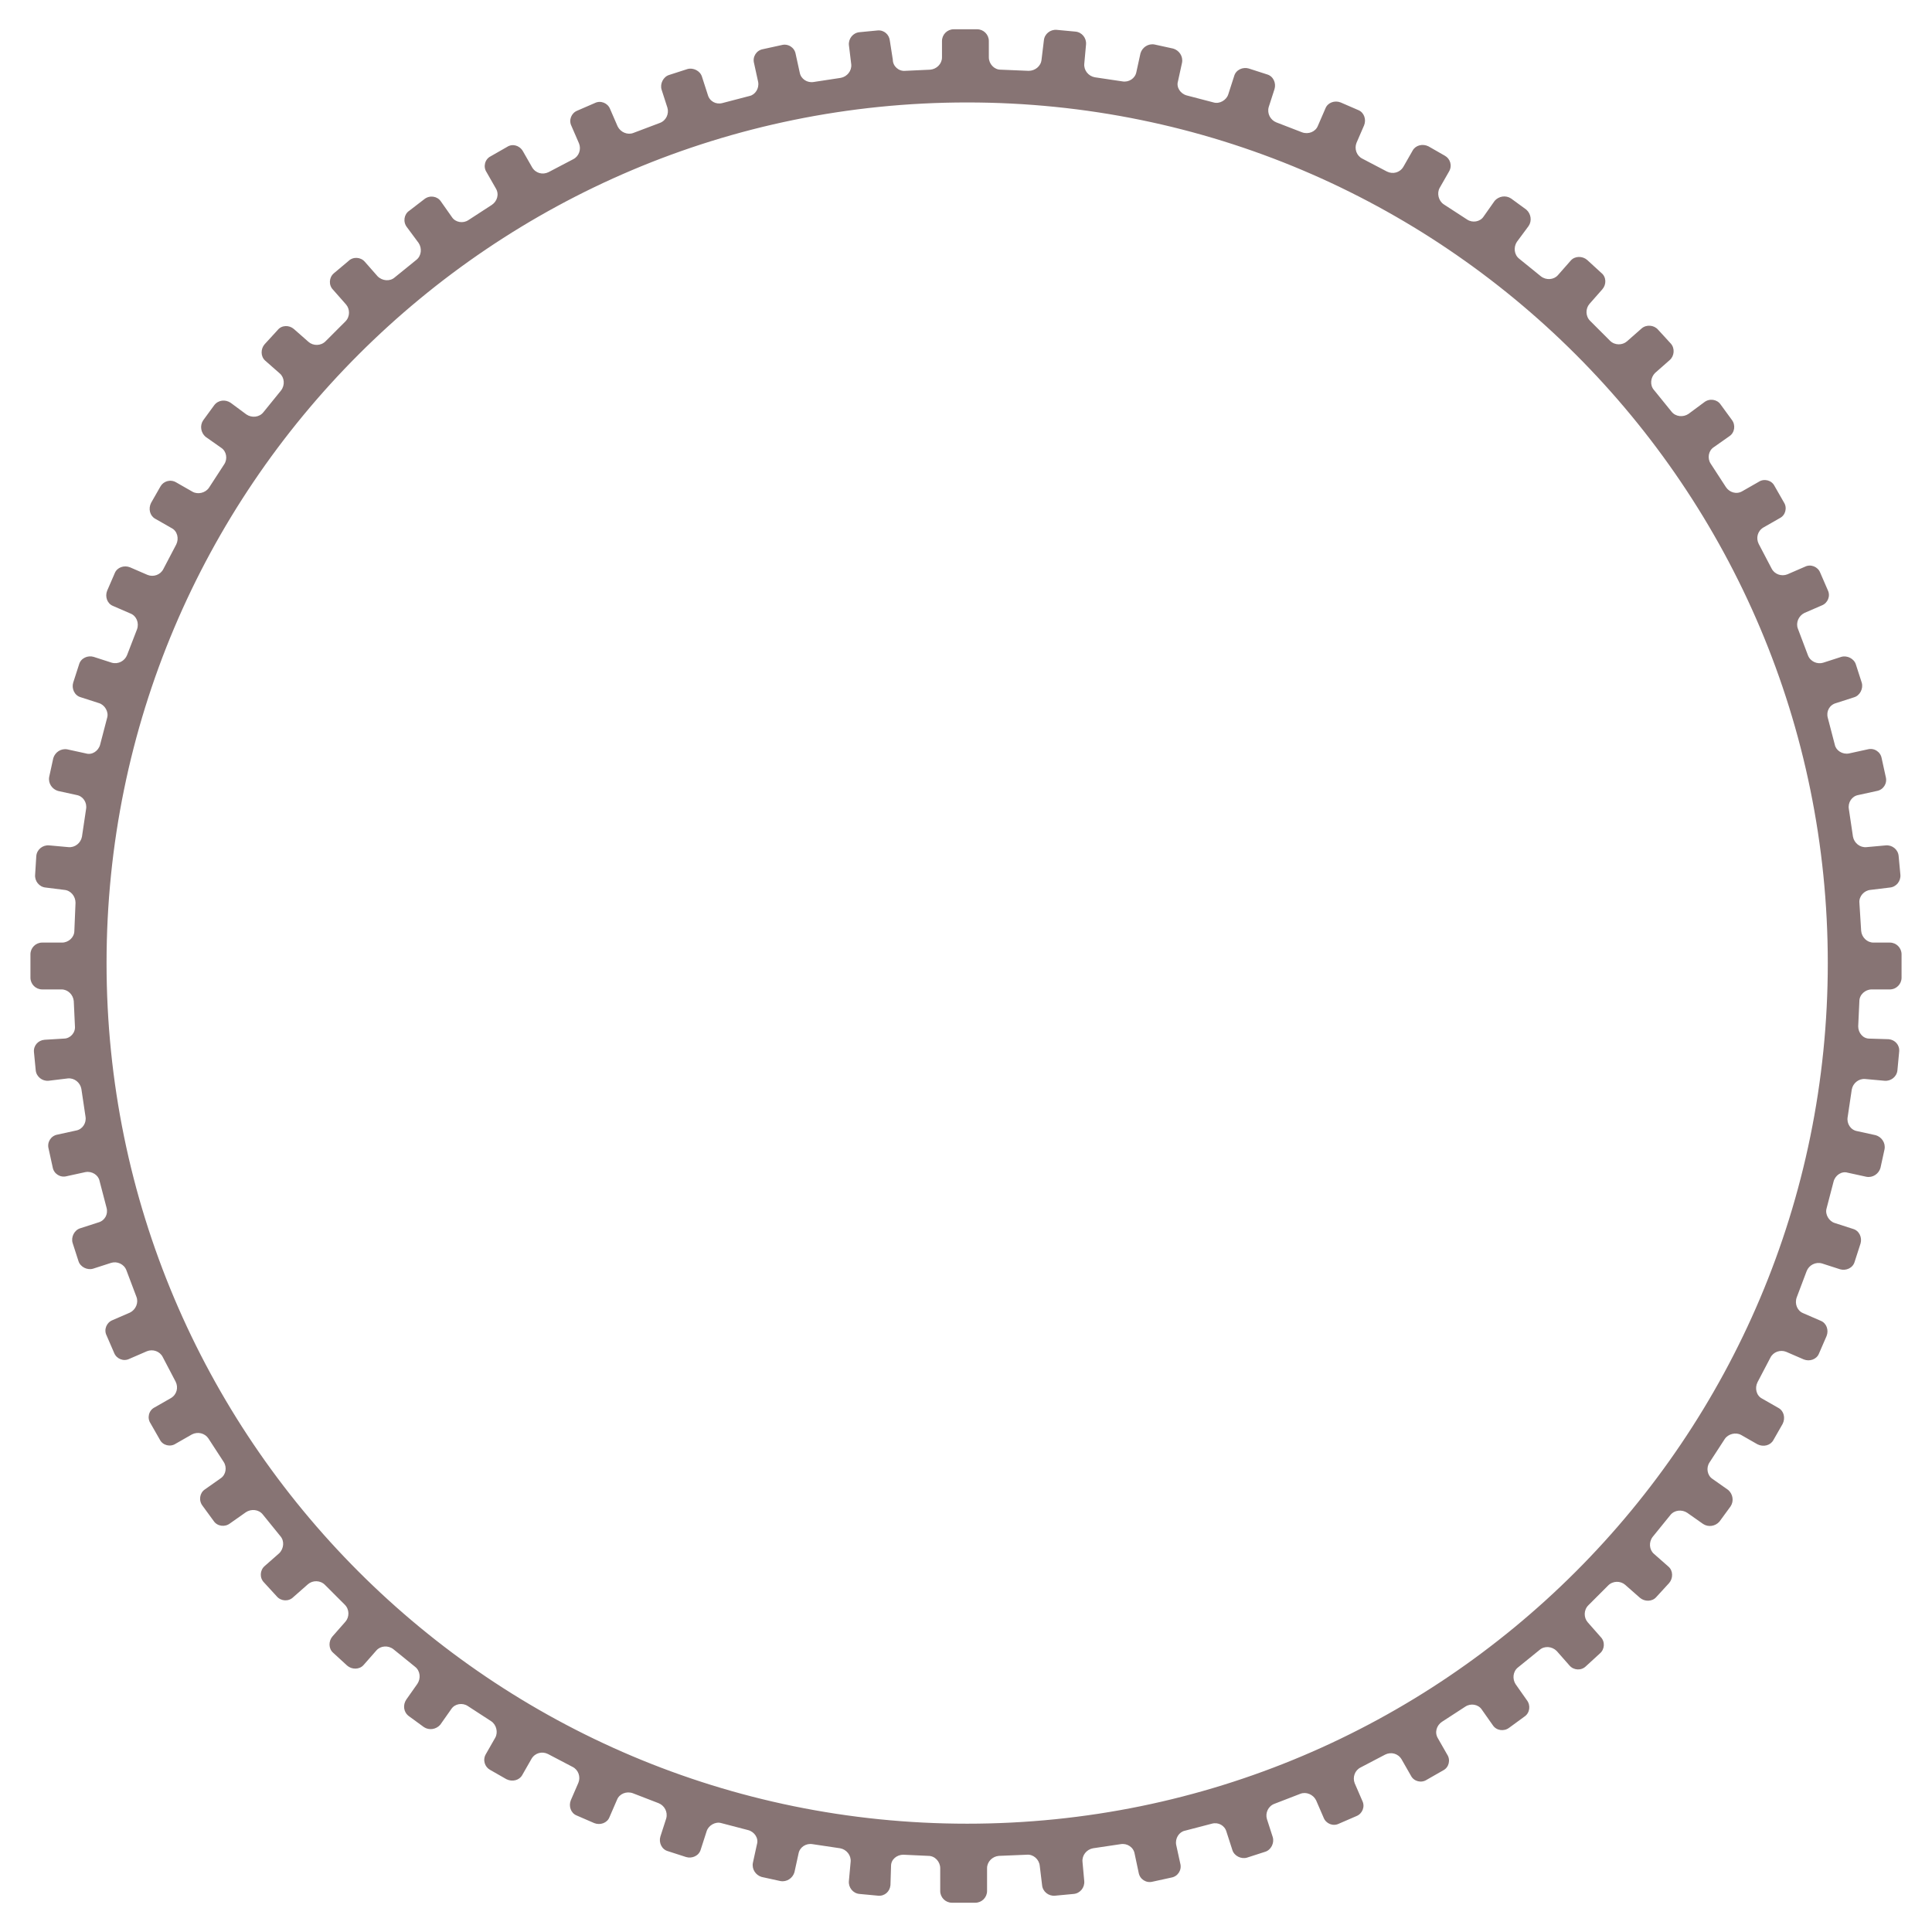 <?xml version="1.0" encoding="utf-8"?>
<!-- Generator: Adobe Illustrator 18.0.0, SVG Export Plug-In . SVG Version: 6.00 Build 0)  -->
<!DOCTYPE svg PUBLIC "-//W3C//DTD SVG 1.1//EN" "http://www.w3.org/Graphics/SVG/1.1/DTD/svg11.dtd">
<svg version="1.1" id="Livello_1" xmlns="http://www.w3.org/2000/svg" xmlns:xlink="http://www.w3.org/1999/xlink" x="0px" y="0px"
	 viewBox="0 0 330 330" enable-background="new 0 0 330 330" xml:space="preserve">
<path fill="#877474" d="M324.8,167v-4c0-1.1-0.9-2-2-2H320c-1.1,0-2-0.9-2.1-2l-0.3-4.8c-0.1-1.1,0.8-2.1,1.9-2.2l3.3-0.4
	c1.1-0.1,1.9-1.1,1.8-2.2l-0.3-3.2c-0.1-1.1-1.1-1.9-2.2-1.8l-3.3,0.3c-1.1,0.1-2.1-0.7-2.3-1.8l-0.7-4.7c-0.2-1.1,0.5-2.2,1.6-2.4
	l3.2-0.7c1.1-0.2,1.8-1.3,1.5-2.4l-0.7-3.2c-0.2-1.1-1.3-1.8-2.4-1.5l-3.2,0.7c-1.1,0.2-2.2-0.5-2.4-1.5l-1.2-4.6
	c-0.3-1.1,0.3-2.2,1.4-2.5l3.1-1c1-0.3,1.6-1.5,1.3-2.5l-1-3.1c-0.3-1-1.5-1.6-2.5-1.3l-3.1,1c-1,0.3-2.2-0.2-2.6-1.3l-1.7-4.5
	c-0.4-1,0.1-2.2,1.1-2.7l3-1.3c1-0.4,1.5-1.6,1-2.6l-1.3-3c-0.4-1-1.6-1.5-2.6-1l-3,1.3c-1,0.4-2.2,0-2.7-1l-2.2-4.2
	c-0.5-1-0.2-2.2,0.8-2.8l2.8-1.6c1-0.5,1.3-1.8,0.7-2.7l-1.6-2.8c-0.5-1-1.8-1.3-2.7-0.7l-2.8,1.6c-1,0.6-2.2,0.2-2.8-0.7l-2.6-4
	c-0.6-0.9-0.4-2.2,0.5-2.8l2.7-1.9c0.9-0.6,1.1-1.9,0.4-2.8l-1.9-2.6c-0.6-0.9-1.9-1.1-2.8-0.4l-2.7,2c-0.9,0.6-2.2,0.5-2.9-0.4
	l-3-3.7c-0.7-0.8-0.6-2.1,0.2-2.9l2.5-2.2c0.8-0.7,0.9-2,0.2-2.8l-2.2-2.4c-0.7-0.8-2-0.9-2.8-0.2l-2.5,2.2
	c-0.8,0.7-2.1,0.7-2.9-0.1l-3.4-3.4c-0.8-0.8-0.8-2.1-0.1-2.9l2.2-2.5c0.7-0.8,0.7-2.1-0.2-2.8l-2.4-2.2c-0.8-0.7-2.1-0.7-2.8,0.1
	l-2.2,2.5c-0.7,0.8-2,0.9-2.9,0.2l-3.7-3c-0.9-0.7-1-2-0.4-2.9l2-2.7c0.6-0.9,0.4-2.1-0.4-2.8l-2.6-1.9c-0.9-0.6-2.1-0.4-2.8,0.4
	l-1.9,2.7c-0.6,0.9-1.9,1.1-2.8,0.5l-4-2.6c-0.9-0.6-1.2-1.9-0.7-2.8l1.6-2.8c0.6-1,0.2-2.2-0.7-2.7L244,25c-1-0.5-2.2-0.2-2.7,0.7
	l-1.6,2.8c-0.6,1-1.8,1.3-2.8,0.8l-4.2-2.2c-1-0.5-1.4-1.7-1-2.7l1.3-3c0.4-1,0-2.2-1-2.6l-3-1.3c-1-0.4-2.2,0-2.6,1l-1.3,3
	c-0.4,1-1.6,1.5-2.7,1.1l-4.4-1.7c-1-0.4-1.6-1.5-1.3-2.6l1-3.1c0.3-1-0.2-2.2-1.3-2.5l-3.1-1c-1-0.3-2.2,0.2-2.5,1.3l-1,3.1
	c-0.3,1-1.5,1.7-2.5,1.4l-4.6-1.2c-1.1-0.3-1.8-1.4-1.5-2.4l0.7-3.2c0.2-1.1-0.5-2.1-1.5-2.4l-3.2-0.7c-1.1-0.2-2.1,0.5-2.4,1.5
	l-0.7,3.2c-0.2,1.1-1.3,1.8-2.4,1.6l-4.7-0.7c-1.1-0.2-1.9-1.2-1.8-2.3l0.3-3.3c0.1-1.1-0.7-2.1-1.8-2.2l-3.2-0.3
	c-1.1-0.1-2.1,0.7-2.2,1.8l-0.4,3.3c-0.1,1.1-1.1,1.9-2.2,1.9l-4.8-0.2c-1.1,0-2-1-2-2.1V7c0-1.1-0.9-2-2-2h-4c-1.1,0-2,0.9-2,2v2.8
	c0,1.1-0.9,2-2,2.1l-4.3,0.2c-1.1,0.1-2.1-0.8-2.1-1.9L152,7c-0.1-1.1-1-1.9-2.1-1.8l-3.1,0.3c-1.1,0.1-1.9,1.1-1.8,2.2l0.4,3.3
	c0.1,1.1-0.7,2.1-1.8,2.3L139,14c-1.1,0.2-2.2-0.5-2.4-1.6l-0.7-3.2c-0.2-1.1-1.3-1.8-2.4-1.5l-3.2,0.7c-1.1,0.2-1.8,1.3-1.5,2.4
	l0.7,3.2c0.2,1.1-0.5,2.2-1.5,2.4l-4.6,1.2c-1.1,0.3-2.2-0.3-2.5-1.4l-1-3.1c-0.3-1-1.5-1.6-2.5-1.3l-3.1,1c-1,0.3-1.6,1.5-1.3,2.5
	l1,3.1c0.3,1-0.2,2.2-1.3,2.6l-4.5,1.7c-1,0.4-2.2-0.1-2.7-1.1l-1.3-3c-0.4-1-1.6-1.5-2.6-1l-3,1.3c-1,0.4-1.5,1.6-1,2.6l1.3,3
	c0.4,1,0,2.2-1,2.7l-4.2,2.2c-1,0.5-2.2,0.2-2.8-0.8l-1.6-2.8c-0.6-1-1.8-1.3-2.7-0.7l-2.8,1.6c-1,0.5-1.3,1.8-0.7,2.7l1.6,2.8
	c0.6,1,0.2,2.2-0.7,2.8l-4,2.6c-0.9,0.6-2.2,0.4-2.8-0.5l-1.9-2.7c-0.6-0.9-1.9-1.1-2.8-0.4l-2.6,2c-0.9,0.6-1.1,1.9-0.4,2.8l2,2.7
	c0.6,0.9,0.5,2.2-0.4,2.9l-3.7,3c-0.8,0.7-2.1,0.6-2.9-0.2l-2.2-2.5c-0.7-0.8-2-0.9-2.8-0.1L57,46.7c-0.8,0.7-0.9,2-0.1,2.8l2.2,2.5
	c0.7,0.8,0.7,2.1-0.1,2.9l-3.4,3.4c-0.8,0.8-2.1,0.8-2.9,0.1l-2.5-2.2c-0.8-0.7-2.1-0.7-2.8,0.2l-2.2,2.4c-0.7,0.8-0.7,2.1,0.1,2.8
	l2.5,2.2c0.8,0.7,0.9,2,0.2,2.9l-3,3.7c-0.7,0.9-2,1-2.9,0.4l-2.7-2c-0.9-0.6-2.1-0.5-2.8,0.4l-1.9,2.6c-0.6,0.9-0.4,2.1,0.4,2.8
	l2.7,1.9c0.9,0.6,1.1,1.9,0.5,2.8l-2.6,4c-0.6,0.9-1.9,1.2-2.8,0.7l-2.8-1.6c-1-0.6-2.2-0.2-2.7,0.7l-1.6,2.8
	c-0.5,1-0.2,2.2,0.7,2.7l2.8,1.6c1,0.5,1.3,1.8,0.8,2.8l-2.2,4.2c-0.5,1-1.7,1.4-2.7,1l-3-1.3c-1-0.4-2.2,0-2.6,1l-1.3,3
	c-0.4,1,0,2.2,1,2.6l3,1.3c1,0.4,1.5,1.6,1.1,2.7l-1.7,4.4c-0.4,1-1.5,1.6-2.6,1.3l-3.1-1c-1-0.3-2.2,0.2-2.5,1.3l-1,3.1
	c-0.3,1,0.2,2.2,1.3,2.5l3.1,1c1,0.3,1.7,1.5,1.4,2.5l-1.2,4.6c-0.3,1.1-1.4,1.8-2.4,1.5l-3.2-0.7c-1.1-0.2-2.1,0.5-2.4,1.5
	l-0.7,3.2c-0.2,1.1,0.5,2.1,1.5,2.4l3.2,0.7c1.1,0.2,1.8,1.3,1.6,2.4l-0.7,4.7c-0.2,1.1-1.2,1.9-2.3,1.8l-3.3-0.3
	c-1.1-0.1-2.1,0.7-2.2,1.8L6,149.4c-0.1,1.1,0.7,2.1,1.8,2.2L11,152c1.1,0.1,1.9,1.1,1.9,2.2l-0.2,4.8c0,1.1-1,2-2.1,2H7.2
	c-1.1,0-2,0.9-2,2v4c0,1.1,0.9,2,2,2h3.3c1.1,0,2,0.9,2.1,2l0.2,4.3c0.1,1.1-0.8,2.1-1.9,2.1l-3.3,0.2c-1.1,0.1-1.9,1-1.8,2.1
	l0.3,3.1c0.1,1.1,1.1,1.9,2.2,1.8l3.3-0.4c1.1-0.1,2.1,0.7,2.3,1.8l0.7,4.7c0.2,1.1-0.5,2.2-1.6,2.4l-3.2,0.7
	c-1.1,0.2-1.8,1.3-1.5,2.4l0.7,3.2c0.2,1.1,1.3,1.8,2.4,1.5l3.2-0.7c1.1-0.2,2.2,0.5,2.4,1.5l1.2,4.6c0.3,1.1-0.3,2.2-1.4,2.5
	l-3.1,1c-1,0.3-1.6,1.5-1.3,2.5l1,3.1c0.3,1,1.5,1.6,2.5,1.3l3.1-1c1-0.3,2.2,0.2,2.6,1.3l1.7,4.5c0.4,1-0.1,2.2-1.1,2.7l-3,1.3
	c-1,0.4-1.5,1.6-1,2.6l1.3,3c0.4,1,1.6,1.5,2.6,1l3-1.3c1-0.4,2.2,0,2.7,1L30,236c0.5,1,0.2,2.2-0.8,2.8l-2.8,1.6
	c-1,0.5-1.3,1.8-0.7,2.7l1.6,2.8c0.5,1,1.8,1.3,2.7,0.7l2.8-1.6c1-0.5,2.2-0.2,2.8,0.7l2.6,4c0.6,0.9,0.4,2.2-0.5,2.8l-2.7,1.9
	c-0.9,0.6-1.1,1.9-0.4,2.8l1.9,2.6c0.6,0.9,1.9,1.1,2.8,0.4l2.7-1.9c0.9-0.6,2.2-0.5,2.9,0.4l3,3.7c0.7,0.8,0.6,2.1-0.2,2.9
	l-2.5,2.2c-0.8,0.7-0.9,2-0.1,2.8l2.2,2.4c0.7,0.8,2,0.9,2.8,0.1l2.5-2.2c0.8-0.7,2.1-0.7,2.9,0.1l3.4,3.4c0.8,0.8,0.8,2.1,0.1,2.9
	l-2.2,2.5c-0.7,0.8-0.7,2.1,0.1,2.8l2.4,2.2c0.8,0.7,2.1,0.7,2.8-0.1l2.2-2.5c0.7-0.8,2-0.9,2.9-0.2l3.7,3c0.9,0.7,1,2,0.4,2.9
	l-1.9,2.7c-0.6,0.9-0.5,2.1,0.4,2.8l2.6,1.9c0.9,0.6,2.1,0.4,2.8-0.4l1.9-2.7c0.6-0.9,1.9-1.1,2.8-0.5l4,2.6
	c0.9,0.6,1.2,1.9,0.7,2.8l-1.6,2.8c-0.6,1-0.2,2.2,0.7,2.7l2.8,1.6c1,0.5,2.2,0.2,2.7-0.7l1.6-2.8c0.6-1,1.8-1.3,2.8-0.8l4.2,2.2
	c1,0.5,1.4,1.7,1,2.7l-1.3,3c-0.4,1,0,2.2,1,2.6l3,1.3c1,0.4,2.2,0,2.6-1l1.3-3c0.4-1,1.6-1.5,2.7-1.1l4.4,1.7
	c1,0.4,1.6,1.5,1.3,2.6l-1,3.1c-0.3,1,0.2,2.2,1.3,2.5l3.1,1c1,0.3,2.2-0.2,2.5-1.3l1-3.1c0.3-1,1.5-1.7,2.5-1.4l4.6,1.2
	c1.1,0.3,1.8,1.4,1.5,2.4l-0.7,3.2c-0.2,1.1,0.5,2.1,1.5,2.4l3.2,0.7c1.1,0.2,2.1-0.5,2.4-1.5l0.7-3.2c0.2-1.1,1.3-1.8,2.4-1.6
	l4.7,0.7c1.1,0.2,1.9,1.2,1.8,2.3l-0.3,3.3c-0.1,1.1,0.7,2.1,1.8,2.2l3.2,0.3c1.1,0.1,2-0.7,2.1-1.8l0.1-3.3c0-1.1,1-1.9,2.1-1.9
	l4.3,0.2c1.1,0,2,1,2,2.1v3.9c0,1.1,0.9,2,2,2h4c1.1,0,2-0.9,2-2v-3.9c0-1.1,0.9-2,2-2.1l4.8-0.2c1.1-0.1,2.1,0.8,2.2,1.9l0.4,3.3
	c0.1,1.1,1.1,1.9,2.2,1.8l3.2-0.3c1.1-0.1,1.9-1.1,1.8-2.2l-0.3-3.3c-0.1-1.1,0.7-2.1,1.8-2.3l4.7-0.7c1.1-0.2,2.2,0.5,2.4,1.6
	l0.7,3.3c0.2,1.1,1.3,1.8,2.4,1.5l3.2-0.7c1.1-0.2,1.8-1.3,1.5-2.4l-0.7-3.2c-0.2-1.1,0.5-2.2,1.5-2.4l4.6-1.2
	c1.1-0.3,2.2,0.3,2.5,1.4l1,3.1c0.3,1,1.5,1.6,2.5,1.3l3.1-1c1-0.3,1.6-1.5,1.3-2.5l-1-3.1c-0.3-1,0.2-2.2,1.3-2.6l4.4-1.7
	c1-0.4,2.2,0.1,2.7,1.1l1.3,3c0.4,1,1.6,1.5,2.6,1l3-1.3c1-0.4,1.5-1.6,1-2.6l-1.3-3c-0.4-1,0-2.2,1-2.7l4.2-2.2
	c1-0.5,2.2-0.2,2.8,0.8l1.6,2.8c0.5,1,1.8,1.3,2.7,0.7l2.8-1.6c1-0.5,1.3-1.8,0.7-2.7l-1.6-2.8c-0.6-1-0.2-2.2,0.7-2.8l4-2.6
	c0.9-0.6,2.2-0.4,2.8,0.5l1.9,2.7c0.6,0.9,1.9,1.1,2.8,0.4l2.6-1.9c0.9-0.6,1.1-1.9,0.4-2.8l-1.9-2.7c-0.6-0.9-0.5-2.2,0.4-2.9
	l3.7-3c0.8-0.7,2.1-0.6,2.9,0.2l2.2,2.5c0.7,0.8,2,0.9,2.8,0.1l2.4-2.2c0.8-0.7,0.9-2,0.1-2.8l-2.2-2.5c-0.7-0.8-0.7-2.1,0.1-2.9
	l3.4-3.4c0.8-0.8,2.1-0.8,2.9-0.1l2.5,2.2c0.8,0.7,2.1,0.7,2.8-0.1l2.2-2.4c0.7-0.8,0.7-2.1-0.1-2.8l-2.5-2.2
	c-0.8-0.7-0.9-2-0.2-2.9l3-3.7c0.7-0.9,2-1,2.9-0.4l2.7,1.9c0.9,0.6,2.1,0.4,2.8-0.4l1.9-2.6c0.6-0.9,0.4-2.1-0.4-2.8l-2.7-1.9
	c-0.9-0.6-1.1-1.9-0.5-2.8l2.6-4c0.6-0.9,1.9-1.2,2.8-0.7l2.8,1.6c1,0.5,2.2,0.2,2.7-0.7l1.6-2.8c0.5-1,0.2-2.2-0.7-2.7l-2.8-1.6
	c-1-0.5-1.3-1.8-0.8-2.8l2.2-4.2c0.5-1,1.7-1.4,2.7-1l3,1.3c1,0.4,2.2,0,2.6-1l1.3-3c0.4-1,0-2.2-1-2.6l-3-1.3
	c-1-0.4-1.5-1.6-1.1-2.7l1.7-4.5c0.4-1,1.5-1.6,2.6-1.3l3.1,1c1,0.3,2.2-0.2,2.5-1.3l1-3.1c0.3-1-0.2-2.2-1.3-2.5l-3.1-1
	c-1-0.3-1.7-1.5-1.4-2.5l1.2-4.6c0.3-1.1,1.4-1.8,2.4-1.5l3.2,0.7c1.1,0.2,2.1-0.5,2.4-1.5l0.7-3.2c0.2-1.1-0.5-2.1-1.5-2.4
	l-3.2-0.7c-1.1-0.2-1.8-1.3-1.6-2.4l0.7-4.7c0.2-1.1,1.2-1.9,2.3-1.8l3.3,0.3c1.1,0.1,2.1-0.7,2.2-1.8l0.3-3.2
	c0.1-1.1-0.7-2-1.8-2.1l-3.3-0.1c-1.1,0-1.9-1-1.9-2.1l0.2-4.3c0-1.1,1-2,2.1-2h3.1v0C323.9,169,324.8,168.1,324.8,167z
	 M165.2,311.5c-81.2,0-147-65.8-147-147s65.8-147,147-147s147,65.8,147,147S246.4,311.5,165.2,311.5z"/>
</svg>
